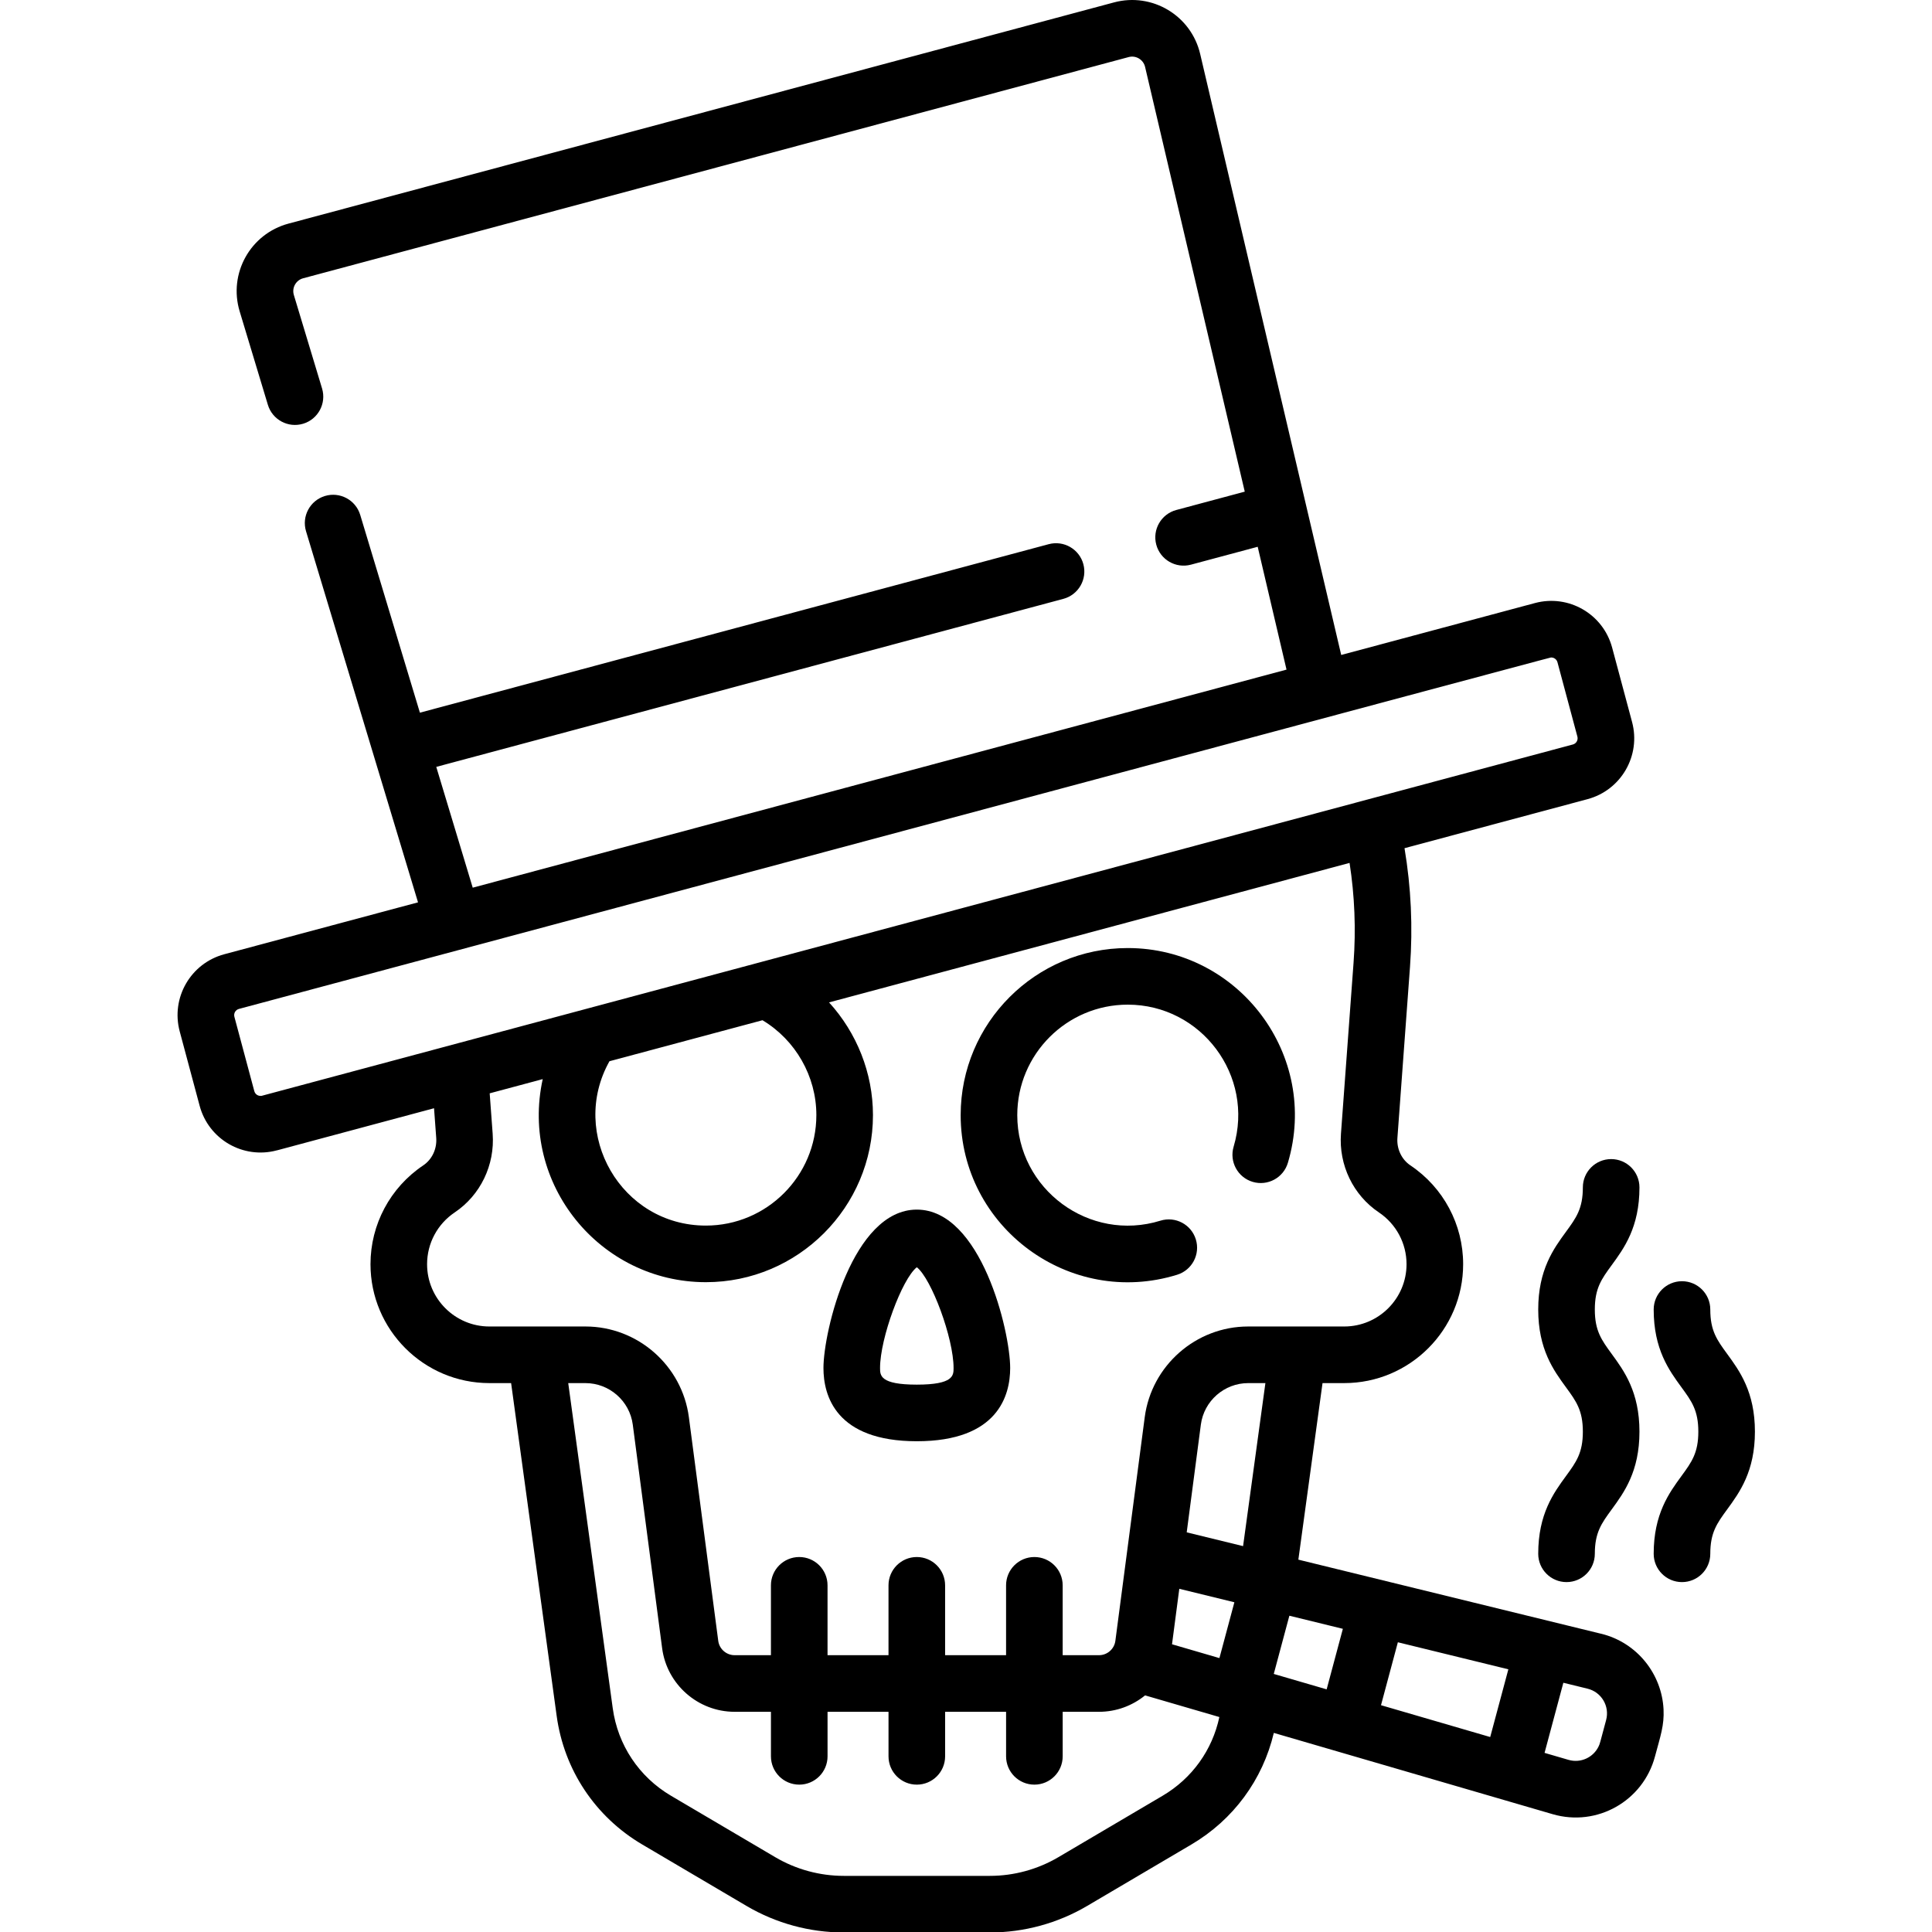 <svg xmlns="http://www.w3.org/2000/svg" viewBox="0 0 512 512">
	<g>
		<path d="M242.965,381.943c21.527,0,24.742-12.156,24.742-19.401c0-9.778-7.712-41.983-24.742-41.983   c-17.029,0-24.741,32.205-24.741,41.983C218.223,369.788,221.438,381.943,242.965,381.943z M242.965,335.831   c3.894,3.056,9.742,18.781,9.742,26.711c0,1.961,0,4.401-9.742,4.401c-9.741,0-9.741-2.44-9.741-4.401   C233.223,354.611,239.072,338.887,242.965,335.831z" />

		<path d="M311.956,337.821c3.957-1.224,6.173-5.424,4.949-9.381c-1.224-3.958-5.421-6.174-9.381-4.949   c-18.817,5.819-37.938-8.31-37.938-27.974c0-16.142,13.132-29.275,29.274-29.275c19.485,0,33.657,18.829,28.065,37.638   c-1.181,3.971,1.081,8.146,5.051,9.327c3.975,1.179,8.146-1.082,9.327-5.051c8.465-28.469-13.002-56.914-42.443-56.914   c-24.413,0-44.274,19.862-44.274,44.275C254.586,325.243,283.487,346.627,311.956,337.821z" />

		<path d="M440.857,452.986c-0.449-9.189-6.845-17.658-16.567-20.038c-0.101,0,3.64,0.89-80.211-19.625l6.405-46.787h5.754   c17.375,0,31.512-14.136,31.512-31.511c0-10.524-5.223-20.312-13.972-26.181c-2.342-1.572-3.664-4.367-3.448-7.294l3.333-45.272   c0.779-10.577,0.291-21.141-1.451-31.497l48.494-12.994c8.915-2.388,14.199-11.537,11.81-20.455l-5.281-19.707   c-2.388-8.915-11.537-14.199-20.454-11.81l-51.344,13.758c-9.248-39.407-31.62-134.741-37.376-159.267   c-2.392-10.196-12.724-16.378-22.839-13.667L76.459,59.256c-10.117,2.71-15.972,13.23-12.946,23.255l7.475,24.77   c1.197,3.966,5.383,6.208,9.347,5.013c3.965-1.197,6.21-5.381,5.013-9.347l-7.475-24.771c-0.576-1.908,0.54-3.916,2.468-4.432   l218.763-58.618c1.924-0.518,3.898,0.664,4.354,2.605l26.415,112.561l-18.147,4.863c-4.001,1.072-6.375,5.185-5.304,9.186   c1.072,4,5.183,6.372,9.186,5.303l17.694-4.741c4.731,20.16,5.714,24.347,7.639,32.553l-215.666,57.788l-9.661-32.011   L281.8,158.704c4.001-1.072,6.375-5.185,5.304-9.186c-1.072-4.001-5.188-6.374-9.186-5.304l-166.64,44.651l-15.817-52.411   c-1.197-3.966-5.384-6.209-9.347-5.013c-3.965,1.197-6.21,5.381-5.013,9.347c0.169,0.559,24.815,82.225,29.678,98.34   l-51.343,13.757c-8.915,2.388-14.198,11.537-11.81,20.455l5.281,19.706c2.388,8.916,11.536,14.199,20.454,11.811   c0.101,0-1.982,0.531,41.662-11.163l0.579,7.856c0.215,2.927-1.105,5.722-3.448,7.293c-8.749,5.869-13.972,15.657-13.972,26.181   c0,17.375,14.136,31.512,31.512,31.512h5.754l12.072,88.188c1.961,14.324,10.23,26.75,22.686,34.089l27.624,16.278   c7.807,4.6,16.723,7.032,25.785,7.032h38.702c9.062,0,17.978-2.432,25.785-7.032l27.624-16.278   c11.128-6.557,18.914-17.173,21.846-29.577c0.112,0.033,73.766,21.503,73.902,21.543c11.774,3.432,23.95-3.503,27.098-15.252   C440.044,460.031,441.064,457.234,440.857,452.986z M365.979,451.894l4.468-16.676l29.283,7.164l-4.809,17.948L365.979,451.894z    M312.526,421.047l14.596,3.571l-3.964,14.794l-12.562-3.662L312.526,421.047z M337.562,443.611l4.134-15.427l14.177,3.469   l-4.298,16.043C345.797,446.011,349.022,446.951,337.562,443.611z M329.429,409.74l-14.938-3.655l3.748-28.548   c0.824-6.271,6.214-11,12.54-11h4.565L329.429,409.74z M69.478,290.369c0.101,0-0.62,0.216-1.291-0.17   c-0.278-0.161-0.642-0.47-0.792-1.033l-5.281-19.707c-0.243-0.906,0.296-1.84,1.202-2.083   c361.323-96.816,347.442-93.132,347.794-93.132c0.7,0,1.422,0.466,1.635,1.264l5.281,19.707c0.242,0.903-0.286,1.838-1.203,2.083   C351.843,214.709,134.227,273.019,69.478,290.369z M216.344,295.518c0,16.142-13.132,29.275-29.274,29.275   c-22.481,0-36.35-24.307-25.558-43.555l40.554-10.867C210.817,275.616,216.344,285.218,216.344,295.518z M113.181,335.025   c0-5.515,2.74-10.646,7.329-13.725c6.811-4.569,10.662-12.559,10.051-20.852l-0.789-10.706l14.055-3.766   c-6.1,27.756,15.146,53.816,43.243,53.816c24.413,0,44.274-19.862,44.274-44.275c0-11.186-4.31-21.826-11.639-29.873   l137.943-36.962c1.355,8.718,1.711,17.598,1.055,26.493l-3.334,45.272c-0.61,8.293,3.241,16.283,10.05,20.852   c4.589,3.079,7.329,8.21,7.329,13.725c0,9.104-7.407,16.511-16.512,16.511c-48.345,0-7.331,0-25.459,0   c-13.827,0-25.612,10.338-27.412,24.048c-0.769,5.855-5.758,43.858-7.78,59.259c-0.285,2.166-2.146,3.799-4.33,3.799h-9.635   v-18.514c0-4.142-3.358-7.5-7.5-7.5s-7.5,3.358-7.5,7.5v18.514h-16.157v-18.514c0-4.142-3.358-7.5-7.5-7.5s-7.5,3.358-7.5,7.5   v18.514h-16.157v-18.514c0-4.142-3.358-7.5-7.5-7.5s-7.5,3.358-7.5,7.5v18.514h-9.634c-2.184,0-4.045-1.633-4.33-3.799   l-7.781-59.26c-1.8-13.709-13.584-24.048-27.412-24.048c-17.467,0,16.39,0-25.459,0   C120.588,351.537,113.181,344.13,113.181,335.025z M308.109,475.891l-27.624,16.278c-5.501,3.241-11.784,4.955-18.169,4.955   h-38.702c-6.385,0-12.668-1.713-18.169-4.955l-27.624-16.278c-8.478-4.996-14.105-13.452-15.44-23.201l-11.794-86.153h4.565   c6.325,0,11.716,4.729,12.54,11l7.781,59.26c1.261,9.604,9.516,16.846,19.202,16.846h9.634v11.804c0,4.142,3.358,7.5,7.5,7.5   s7.5-3.358,7.5-7.5v-11.804h16.157v11.804c0,4.142,3.358,7.5,7.5,7.5s7.5-3.358,7.5-7.5v-11.804h16.157v11.804   c0,4.142,3.358,7.5,7.5,7.5s7.5-3.358,7.5-7.5v-11.804h9.635c4.585,0,8.848-1.623,12.202-4.35l19.683,5.738   C321.284,463.785,315.9,471.3,308.109,475.891z M409.324,464.53l4.979-18.582l6.42,1.571c3.674,0.899,5.9,4.638,4.917,8.306   c-1.693,6.318-1.624,6.226-1.999,7.008c-1.369,2.862-4.691,4.5-7.971,3.547L409.324,464.53z" />

		<path d="M434.473,314.671c0-4.142-3.358-7.5-7.5-7.5c-4.142,0-7.5,3.358-7.5,7.5c0,5.644-1.778,8.077-4.469,11.759   c-3.279,4.486-7.359,10.069-7.359,20.61c0,10.541,4.08,16.124,7.359,20.609c2.691,3.683,4.469,6.115,4.469,11.759   c0,5.642-1.778,8.075-4.469,11.756c-3.278,4.485-7.359,10.068-7.359,20.608c0,4.142,3.358,7.5,7.5,7.5s7.5-3.358,7.5-7.5   c0-5.642,1.778-8.075,4.469-11.756c3.278-4.485,7.359-10.068,7.359-20.608c0-10.541-4.08-16.124-7.359-20.61   c-2.691-3.683-4.469-6.115-4.469-11.759s1.778-8.077,4.469-11.759C430.393,330.795,434.473,325.212,434.473,314.671z" />

		<path d="M457.713,358.795c-2.691-3.683-4.469-6.115-4.469-11.759c0-4.142-3.358-7.5-7.5-7.5s-7.5,3.358-7.5,7.5   c0,10.541,4.081,16.124,7.359,20.609c2.692,3.683,4.47,6.116,4.47,11.759s-1.778,8.077-4.47,11.759   c-3.278,4.486-7.359,10.069-7.359,20.609c0,4.142,3.358,7.5,7.5,7.5s7.5-3.358,7.5-7.5c0-5.644,1.778-8.076,4.469-11.759   c3.279-4.486,7.359-10.069,7.359-20.61S460.991,363.28,457.713,358.795z" />
	</g>
</svg>